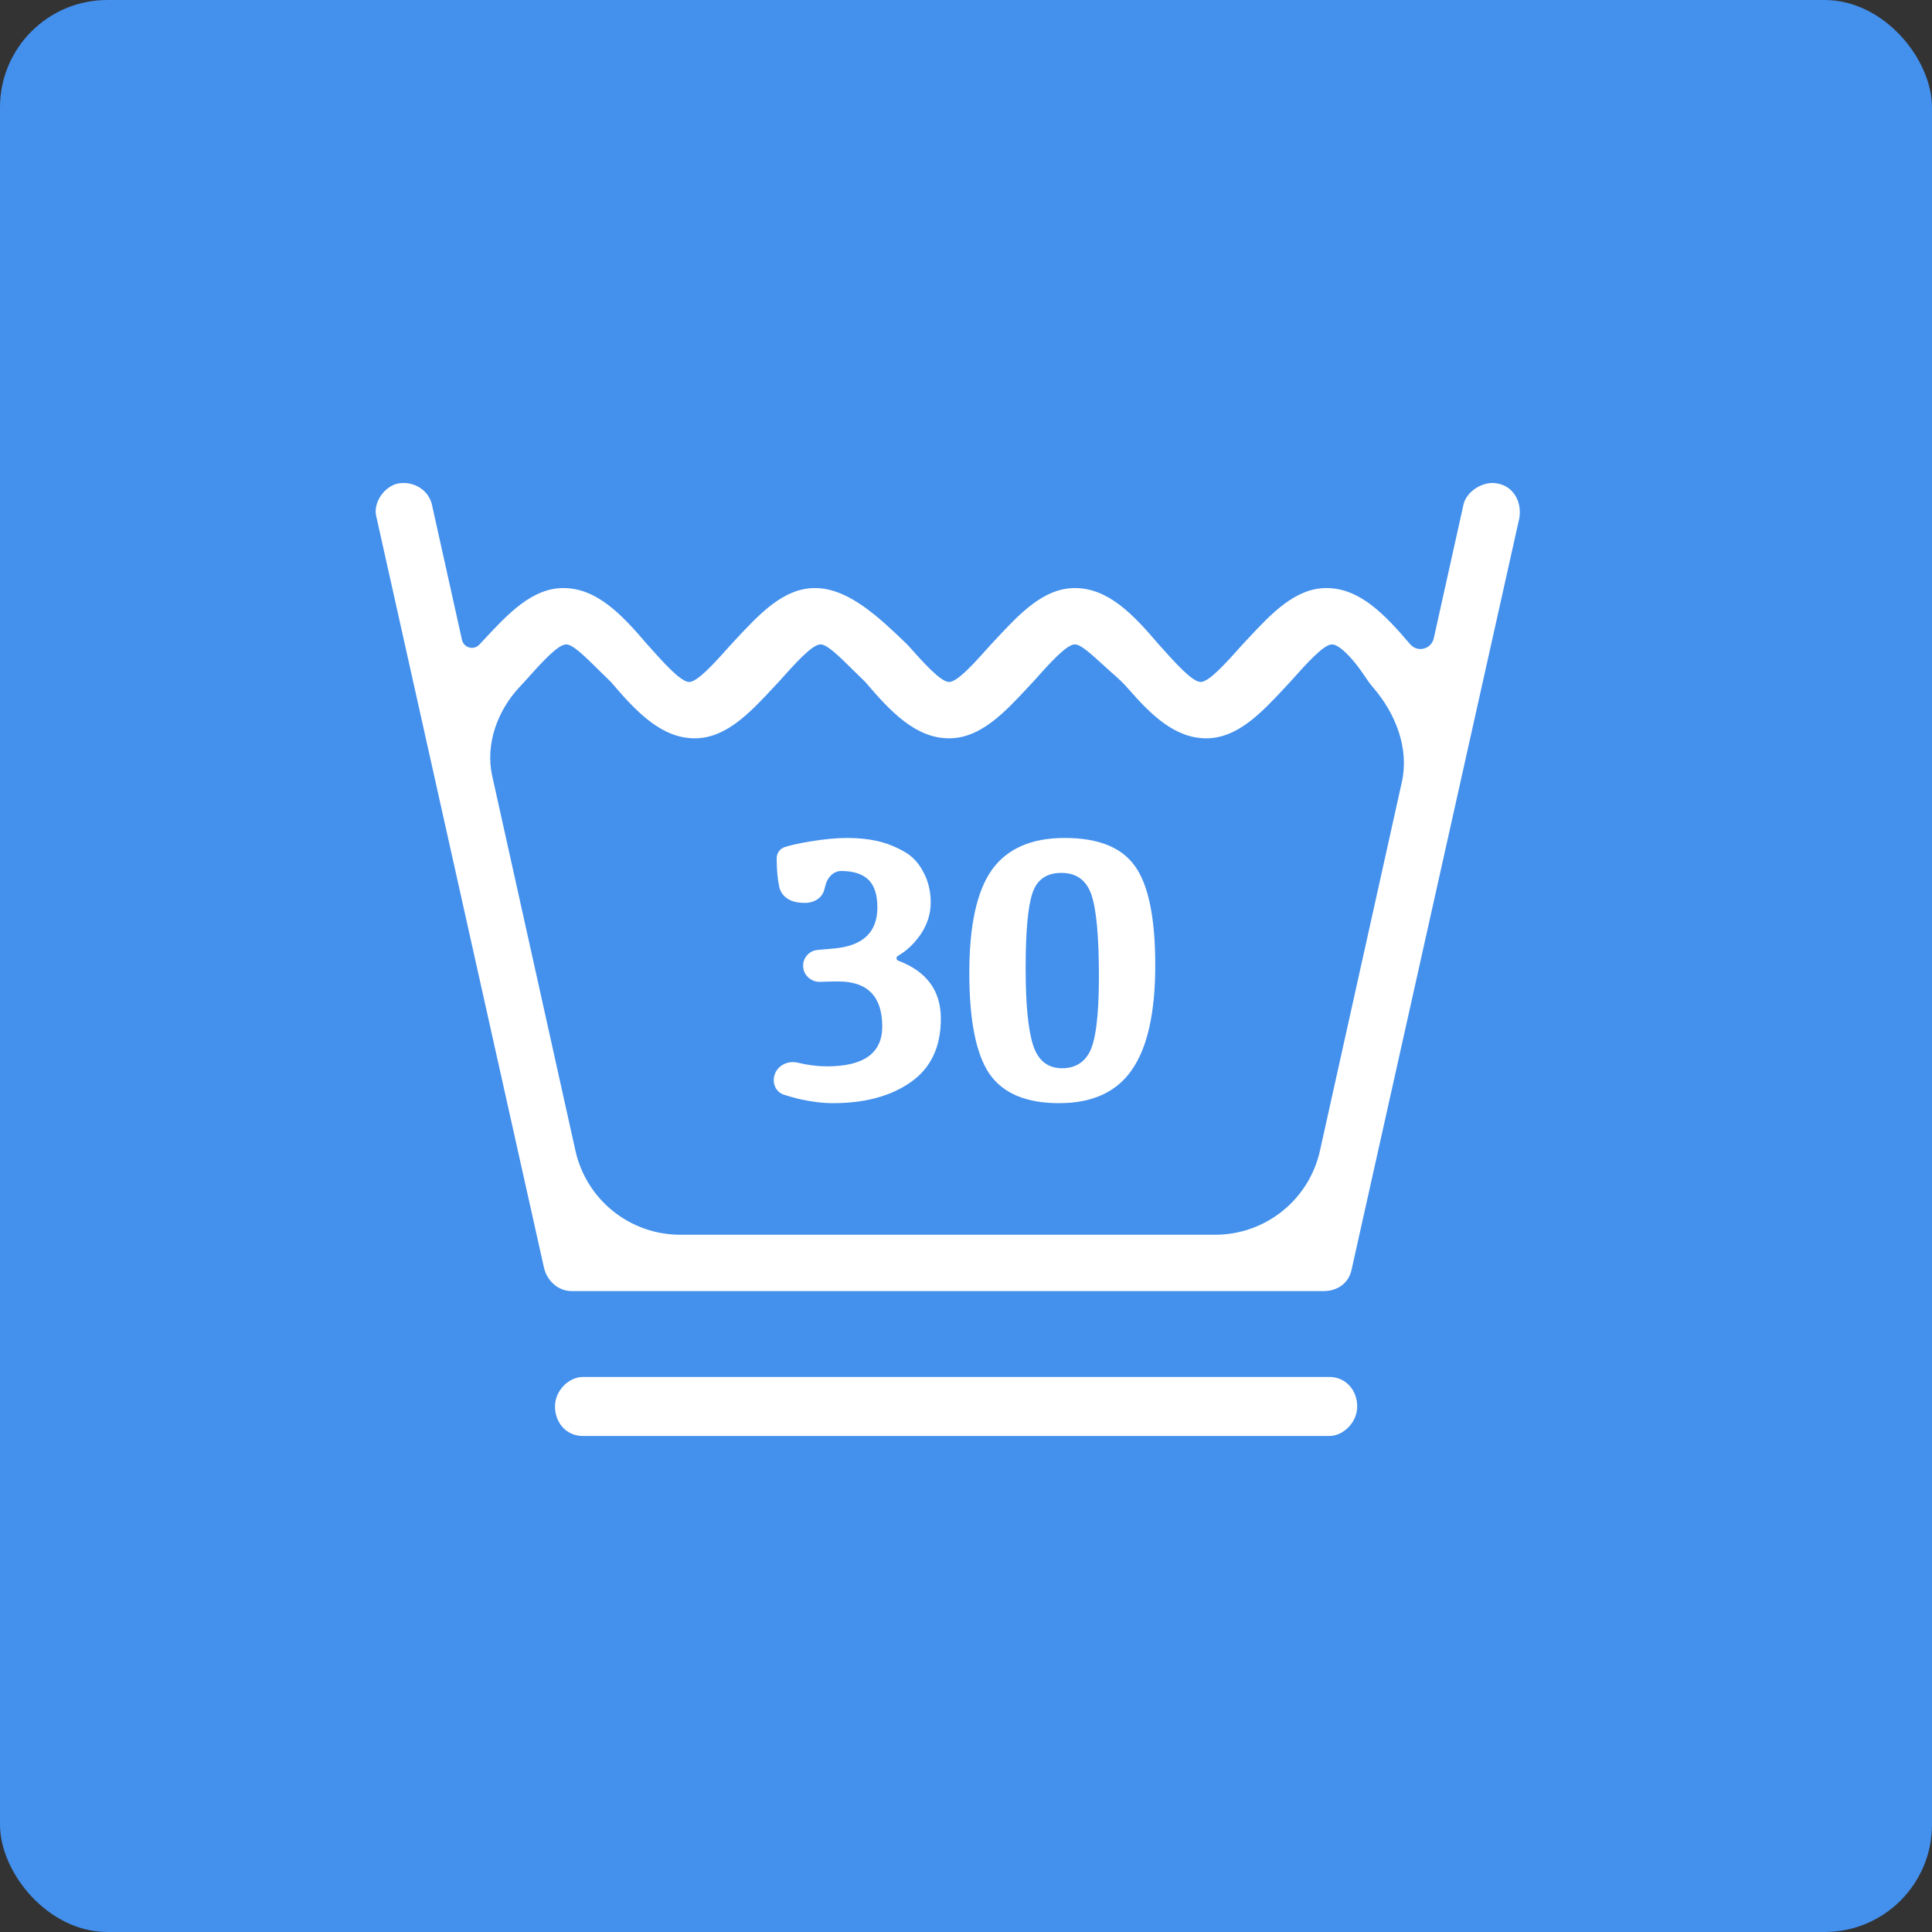 <svg width="72" height="72" viewBox="0 0 72 72" fill="none" xmlns="http://www.w3.org/2000/svg">
<rect x="0" y="0" width="72" height="72" fill="#333333" stroke="none"/>
<rect width="72" height="72" rx="4" fill="#4390ED"/>
<path fill-rule="evenodd" clip-rule="evenodd" d="M55.787 18.015C55.266 17.915 54.641 18.315 54.537 18.815L53.434 23.782C53.343 24.192 52.838 24.329 52.558 24.015L52.558 24.015C51.621 22.915 50.683 21.915 49.433 21.915C48.264 21.915 47.369 22.877 46.491 23.819L46.491 23.82C46.43 23.885 46.369 23.951 46.308 24.015L46.308 24.015C45.683 24.715 45.058 25.415 44.746 25.415C44.433 25.415 43.808 24.715 43.183 24.015C42.246 22.915 41.308 21.915 40.058 21.915C38.889 21.915 37.994 22.877 37.116 23.819C37.055 23.885 36.994 23.95 36.933 24.015C36.308 24.715 35.683 25.415 35.371 25.415C35.058 25.415 34.433 24.715 33.808 24.015C32.767 23.015 31.621 21.915 30.371 21.915C29.202 21.915 28.307 22.877 27.429 23.819L27.429 23.819C27.368 23.885 27.307 23.95 27.246 24.015C26.621 24.715 25.996 25.415 25.683 25.415C25.371 25.415 24.746 24.715 24.121 24.015L24.121 24.015C23.183 22.915 22.246 21.915 20.996 21.915C19.827 21.915 18.932 22.877 18.054 23.819L18.054 23.819L18.053 23.82C17.992 23.885 17.931 23.95 17.871 24.015C17.663 24.248 17.284 24.147 17.216 23.843L16.099 18.815C15.995 18.315 15.474 17.915 14.849 18.015C14.329 18.115 13.912 18.715 14.016 19.215L20.266 47.215C20.37 47.715 20.787 48.115 21.308 48.115H49.329C49.849 48.115 50.266 47.815 50.37 47.315L56.62 19.315C56.724 18.715 56.412 18.115 55.787 18.015ZM19.354 25.612C18.533 26.494 18.082 27.74 18.343 28.916L21.445 42.883C21.852 44.713 23.475 46.015 25.35 46.015H45.286C47.161 46.015 48.785 44.713 49.191 42.883L52.244 29.138C52.521 27.891 52.01 26.589 51.174 25.623C51.062 25.494 50.953 25.34 50.858 25.196C50.452 24.576 49.921 24.015 49.642 24.015C49.329 24.015 48.704 24.715 48.079 25.415C48.018 25.48 47.957 25.546 47.896 25.611L47.896 25.612C47.018 26.554 46.123 27.515 44.954 27.515C43.801 27.515 42.913 26.664 42.047 25.668C41.901 25.501 41.743 25.344 41.576 25.198C41.41 25.053 41.255 24.91 41.109 24.778C40.634 24.345 40.273 24.015 40.058 24.015C39.746 24.015 39.121 24.715 38.496 25.415C38.435 25.48 38.373 25.546 38.312 25.612C37.435 26.554 36.539 27.515 35.371 27.515C34.121 27.515 33.183 26.515 32.246 25.415C32.093 25.269 31.946 25.123 31.805 24.983C31.269 24.454 30.826 24.015 30.579 24.015C30.267 24.015 29.642 24.715 29.017 25.415C28.956 25.48 28.895 25.546 28.833 25.611L28.833 25.612L28.833 25.612C27.956 26.554 27.06 27.515 25.892 27.515C24.642 27.515 23.704 26.515 22.767 25.415C22.614 25.269 22.467 25.123 22.325 24.983L22.325 24.983C21.79 24.454 21.347 24.015 21.1 24.015C20.787 24.015 20.162 24.715 19.537 25.415C19.476 25.48 19.415 25.546 19.354 25.612L19.354 25.612ZM21.724 53.515C21.099 53.515 20.683 53.015 20.683 52.415C20.683 51.815 21.204 51.315 21.724 51.315H49.537C50.162 51.315 50.579 51.815 50.579 52.415C50.579 53.015 50.058 53.515 49.537 53.515H21.724ZM29.247 31.567C29.064 31.624 28.945 31.792 28.945 31.984C28.945 32.416 28.978 32.777 29.045 33.069C29.127 33.424 29.469 33.62 29.832 33.641L29.951 33.647C30.289 33.666 30.618 33.5 30.714 33.175C30.73 33.119 30.746 33.061 30.76 33C30.83 32.708 31.052 32.46 31.353 32.46C31.801 32.46 32.137 32.567 32.361 32.782C32.585 32.997 32.697 33.342 32.697 33.818C32.697 34.733 32.169 35.241 31.115 35.344L30.466 35.402C30.138 35.432 29.898 35.725 29.933 36.053C29.967 36.374 30.253 36.606 30.576 36.591C30.791 36.581 31.013 36.576 31.241 36.576C32.333 36.576 32.879 37.136 32.879 38.256C32.879 39.245 32.193 39.74 30.821 39.74C30.47 39.74 30.107 39.694 29.73 39.603C29.355 39.512 28.956 39.713 28.857 40.086C28.777 40.383 28.916 40.696 29.207 40.794C29.377 40.85 29.569 40.905 29.785 40.958C30.251 41.061 30.671 41.112 31.045 41.112C32.23 41.112 33.196 40.851 33.943 40.328C34.689 39.805 35.063 39.017 35.063 37.962C35.063 36.919 34.533 36.199 33.475 35.802C33.437 35.787 33.411 35.751 33.411 35.71C33.411 35.674 33.43 35.642 33.461 35.624C33.785 35.438 34.067 35.172 34.307 34.826C34.559 34.453 34.685 34.056 34.685 33.636C34.685 33.207 34.591 32.824 34.405 32.488C34.227 32.143 33.98 31.886 33.663 31.718C33.345 31.541 33.019 31.415 32.683 31.34C32.347 31.265 31.973 31.228 31.563 31.228C31.161 31.228 30.685 31.275 30.135 31.368C29.769 31.43 29.473 31.496 29.247 31.567ZM36.865 40.006C37.369 40.743 38.237 41.112 39.469 41.112C40.71 41.112 41.615 40.697 42.185 39.866C42.763 39.035 43.053 37.738 43.053 35.974C43.053 34.21 42.801 32.978 42.297 32.278C41.802 31.578 40.929 31.228 39.679 31.228C38.437 31.228 37.532 31.625 36.963 32.418C36.403 33.211 36.123 34.49 36.123 36.254C36.123 38.018 36.37 39.269 36.865 40.006ZM38.223 36.072C38.223 34.719 38.307 33.79 38.475 33.286C38.643 32.782 39.002 32.53 39.553 32.53C40.113 32.53 40.486 32.801 40.673 33.342C40.859 33.883 40.953 34.901 40.953 36.394C40.953 37.887 40.827 38.844 40.575 39.264C40.36 39.628 40.029 39.81 39.581 39.81C39.049 39.81 38.689 39.525 38.503 38.956C38.316 38.387 38.223 37.425 38.223 36.072Z" fill="white"/>
</svg>

